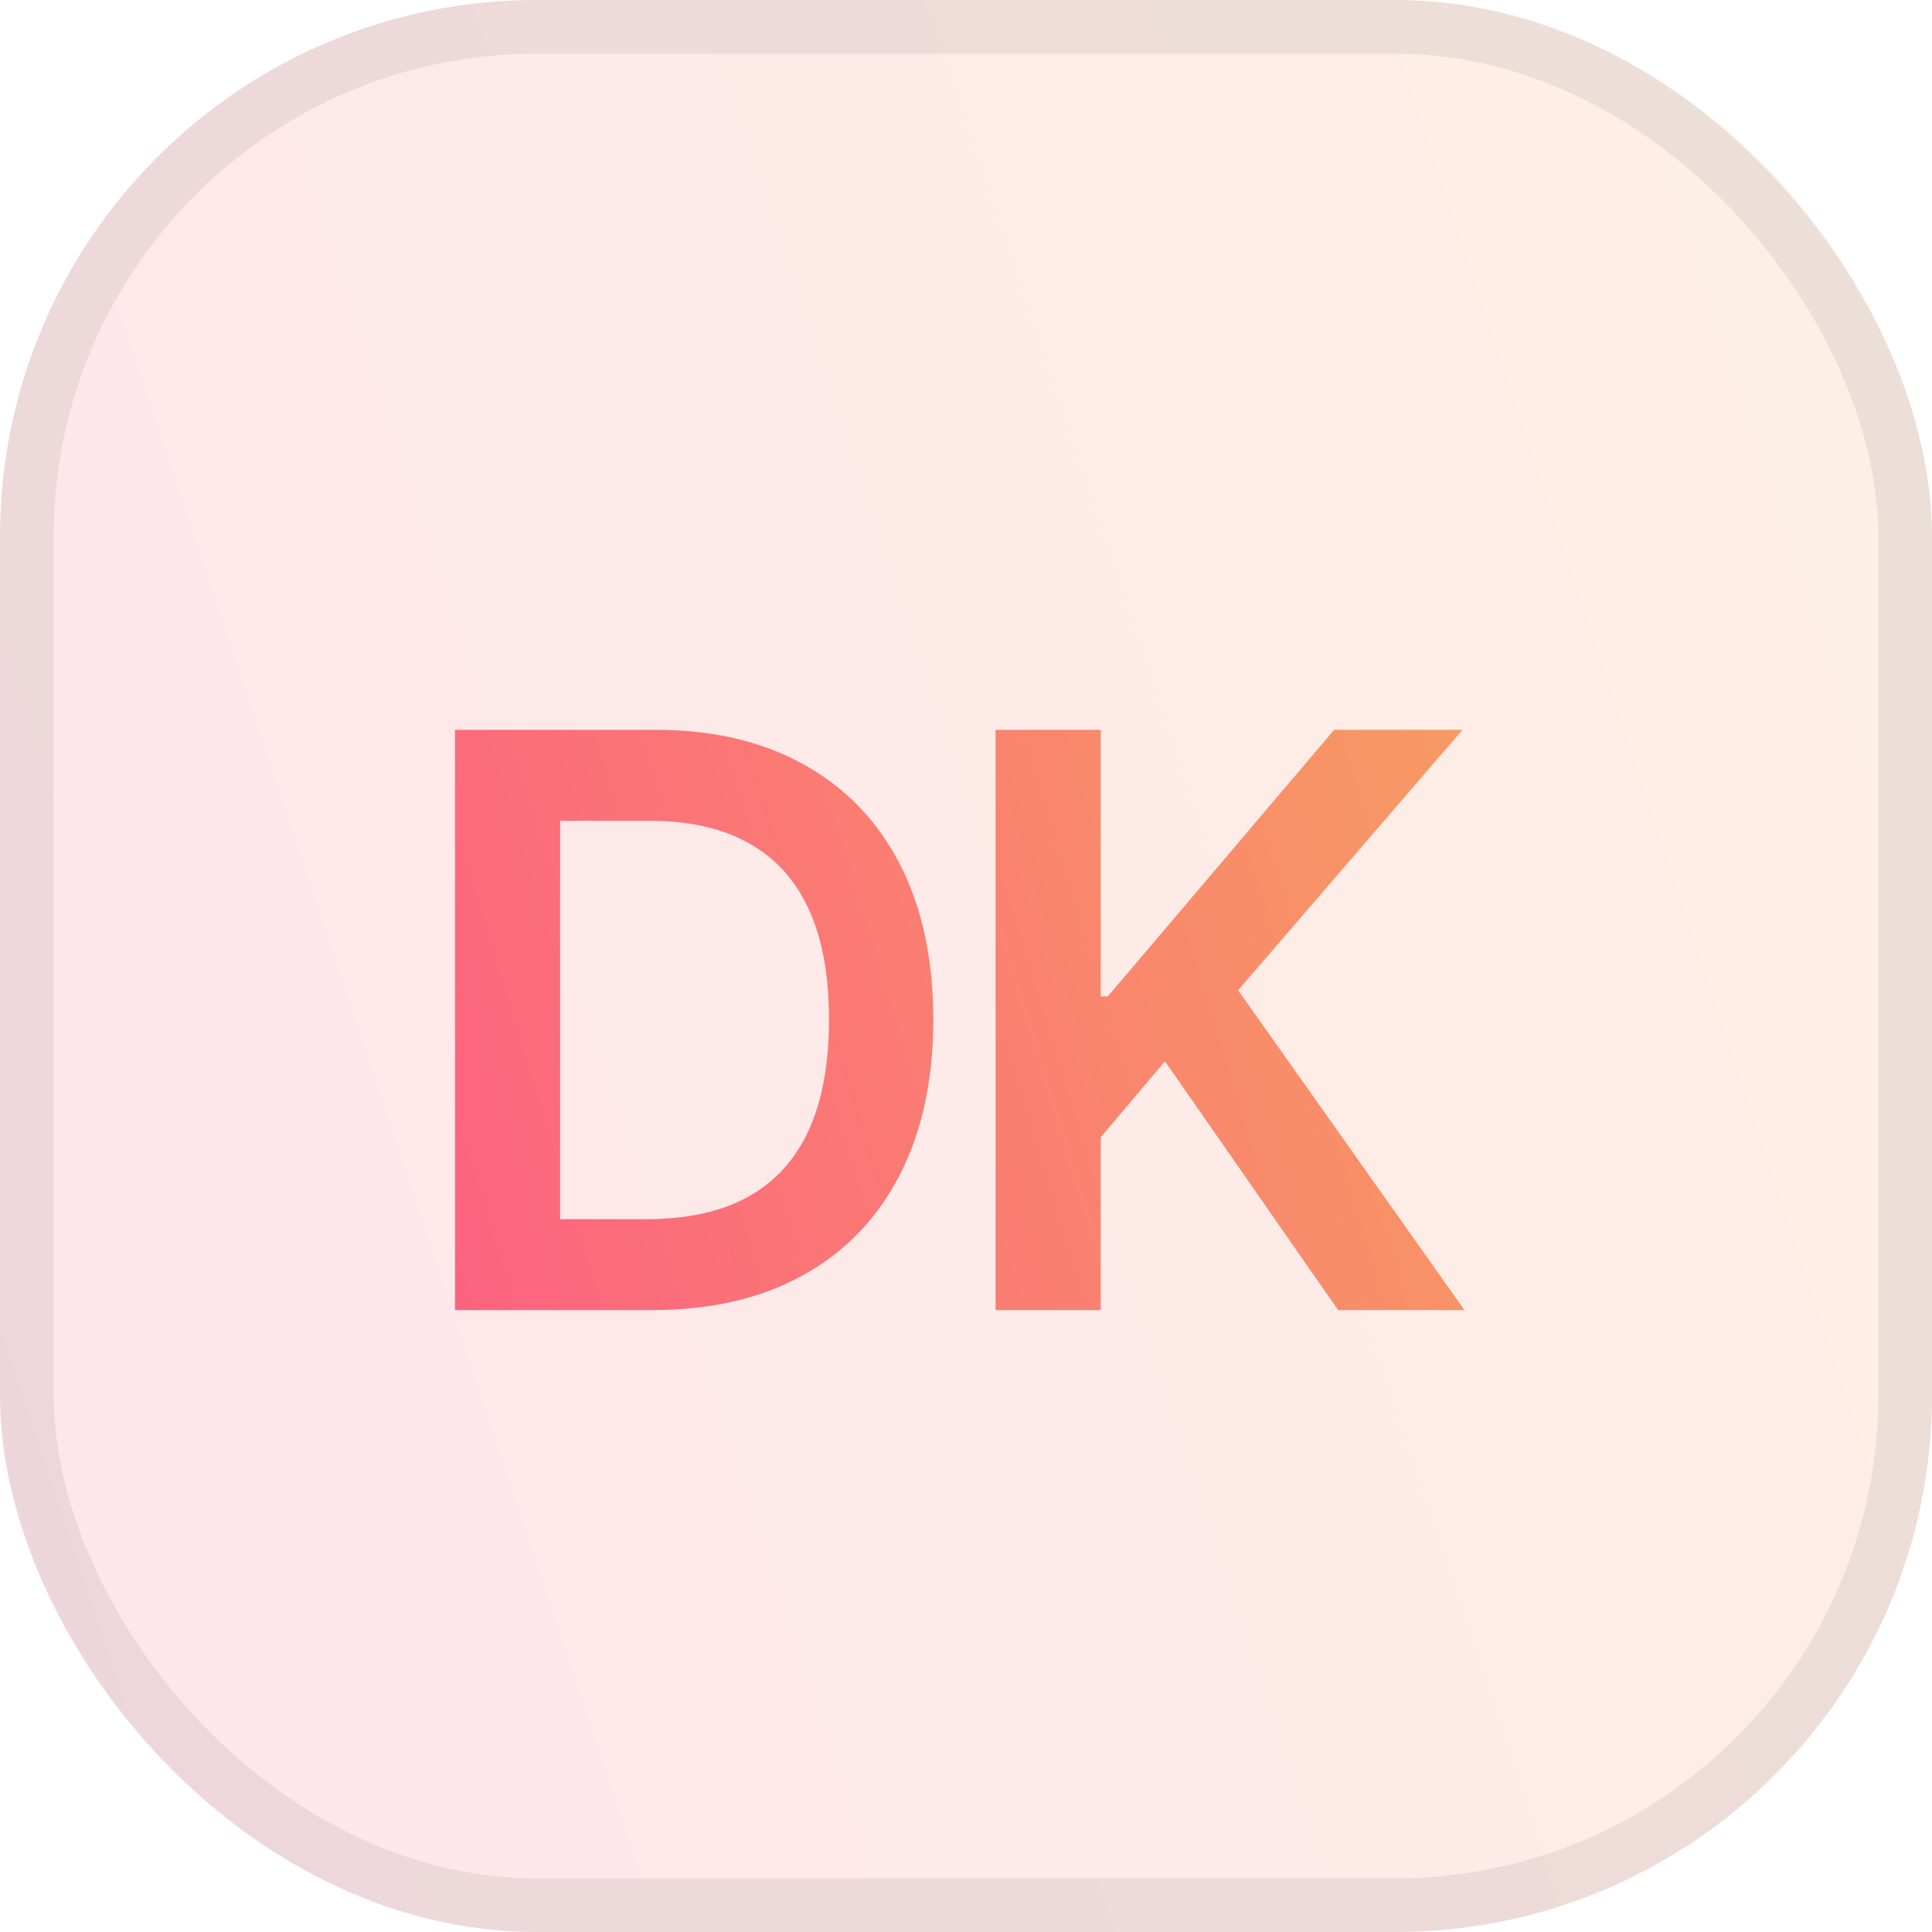 <svg width="36" height="36" viewBox="0 0 36 36" fill="none" xmlns="http://www.w3.org/2000/svg">
<rect width="36" height="36" rx="10" fill="url(#paint0_linear_207_4549)" fill-opacity="0.16"/>
<path d="M12.142 24.412H8.478V13.599H12.216C13.29 13.599 14.212 13.816 14.983 14.249C15.757 14.678 16.352 15.296 16.767 16.102C17.182 16.908 17.39 17.872 17.39 18.995C17.39 20.121 17.181 21.089 16.762 21.899C16.346 22.708 15.746 23.329 14.961 23.762C14.18 24.195 13.24 24.412 12.142 24.412ZM10.437 22.717H12.047C12.8 22.717 13.429 22.58 13.932 22.305C14.435 22.027 14.814 21.614 15.067 21.065C15.32 20.512 15.447 19.822 15.447 18.995C15.447 18.168 15.32 17.482 15.067 16.936C14.814 16.387 14.439 15.977 13.943 15.706C13.45 15.431 12.837 15.294 12.105 15.294H10.437V22.717ZM18.551 24.412V13.599H20.51V18.567H20.642L24.86 13.599H27.252L23.07 18.451L27.288 24.412H24.934L21.708 19.776L20.51 21.191V24.412H18.551Z" fill="url(#paint1_linear_207_4549)"/>
<rect x="0.5" y="0.5" width="35" height="35" rx="9.5" stroke="black" stroke-opacity="0.07"/>
<defs>
<linearGradient id="paint0_linear_207_4549" x1="0.745" y1="36.822" x2="43.52" y2="22.568" gradientUnits="userSpaceOnUse">
<stop stop-color="#FD5C83"/>
<stop offset="1" stop-color="#F6A25F"/>
</linearGradient>
<linearGradient id="paint1_linear_207_4549" x1="7.847" y1="30.937" x2="33.221" y2="23.217" gradientUnits="userSpaceOnUse">
<stop stop-color="#FD5C83"/>
<stop offset="1" stop-color="#F6A25F"/>
</linearGradient>
</defs>
</svg>
